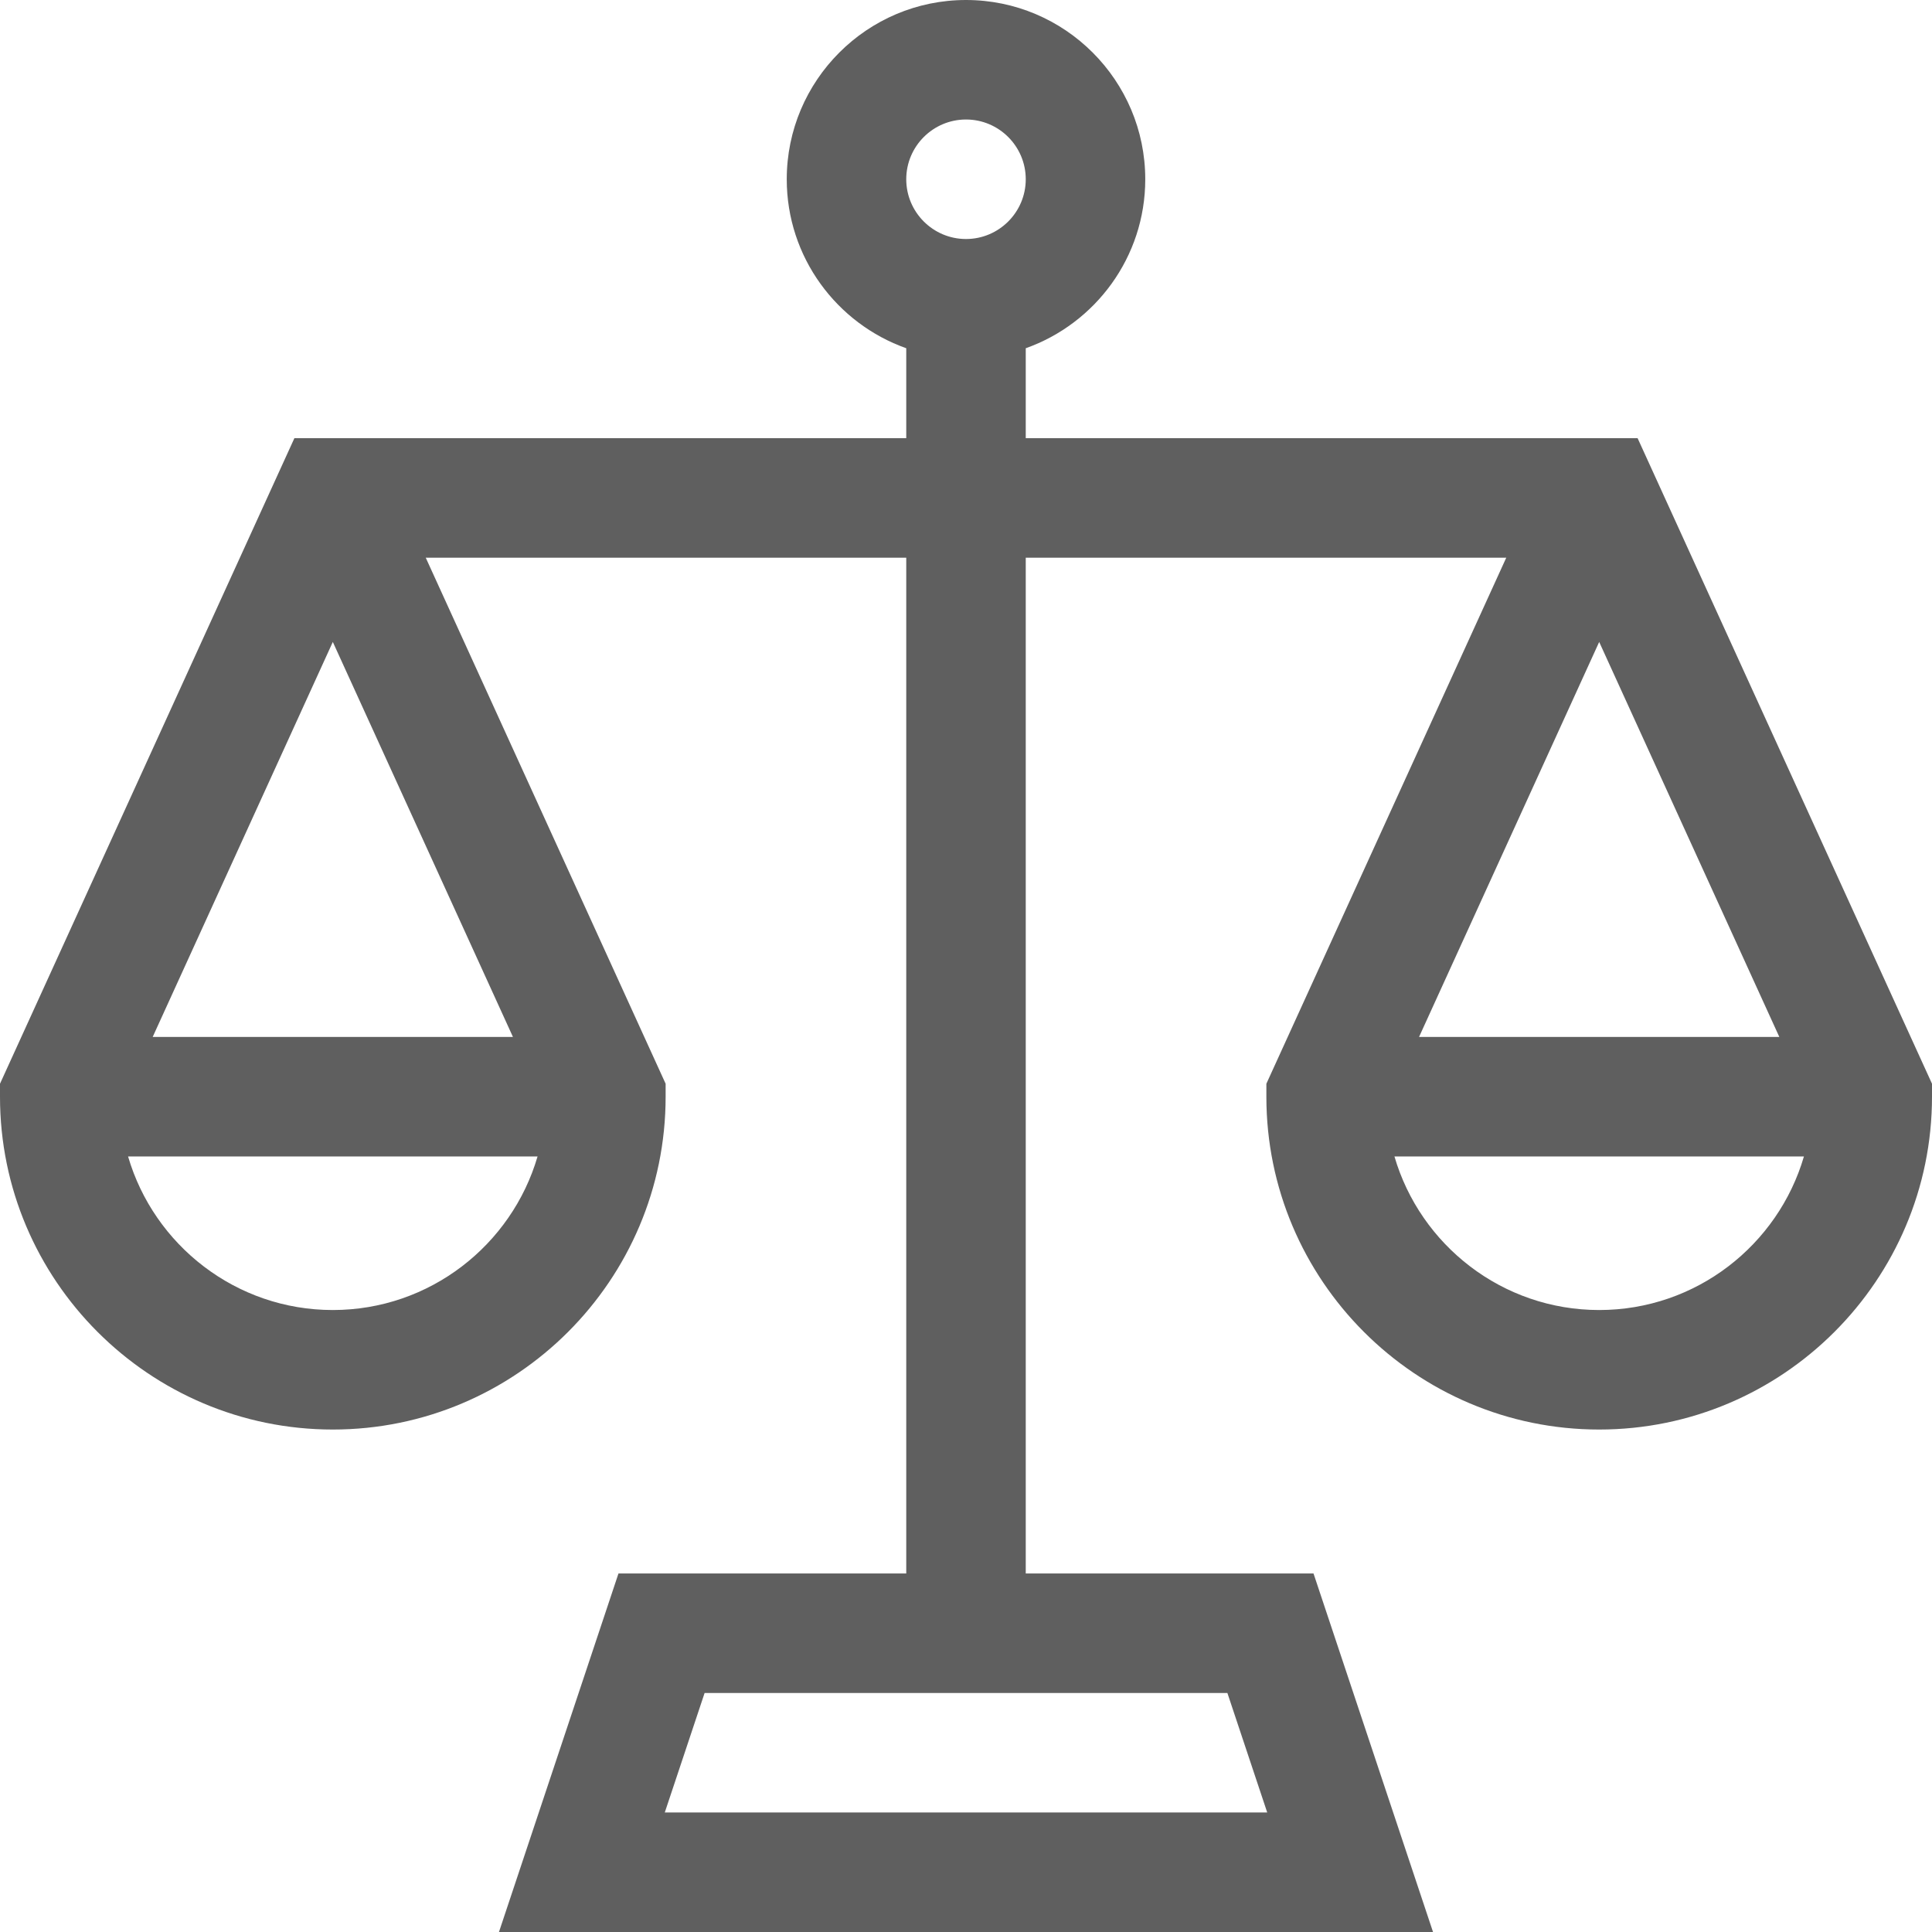<?xml version="1.0" encoding="iso-8859-1"?>
<!-- Generator: Adobe Illustrator 19.0.0, SVG Export Plug-In . SVG Version: 6.00 Build 0)  -->
<svg xmlns="http://www.w3.org/2000/svg" xmlns:xlink="http://www.w3.org/1999/xlink" version="1.1" id="Layer_1" x="0px" y="0px" viewBox="0 0 485 485" style="enable-background:new 0 0 485 485;" xml:space="preserve" width="512px" height="512px">
<path d="M411.097,110H257.5V87.42c17.459-6.192,30-22.865,30-42.42c0-24.813-20.187-45-45-45s-45,20.187-45,45  c0,19.555,12.541,36.228,30,42.42V110H73.903L0,272.057v3.259c0,46.068,37.479,83.548,83.548,83.548s83.548-37.479,83.548-83.548  v-3.259L106.875,140H227.5v255h-72.241l-30,90h234.481l-30-90H257.5V140h120.625l-60.222,132.057v3.259  c0,46.068,37.479,83.548,83.548,83.548S485,321.384,485,275.315v-3.259L411.097,110z M242.5,30c8.271,0,15,6.729,15,15  s-6.729,15-15,15s-15-6.729-15-15S234.229,30,242.5,30z M83.548,328.863c-24.321,0-44.894-16.301-51.397-38.548h102.794  C128.442,312.562,107.869,328.863,83.548,328.863z M128.77,260.315H38.327l45.222-99.164L128.77,260.315z M318.118,455H166.882  l10-30h131.235L318.118,455z M401.452,161.151l45.222,99.164H356.23L401.452,161.151z M401.452,328.863  c-24.321,0-44.894-16.301-51.397-38.548h102.794C446.346,312.562,425.772,328.863,401.452,328.863z" fill="#5f5f5f"/>
<g>
</g>
<g>
</g>
<g>
</g>
<g>
</g>
<g>
</g>
<g>
</g>
<g>
</g>
<g>
</g>
<g>
</g>
<g>
</g>
<g>
</g>
<g>
</g>
<g>
</g>
<g>
</g>
<g>
</g>
</svg>
